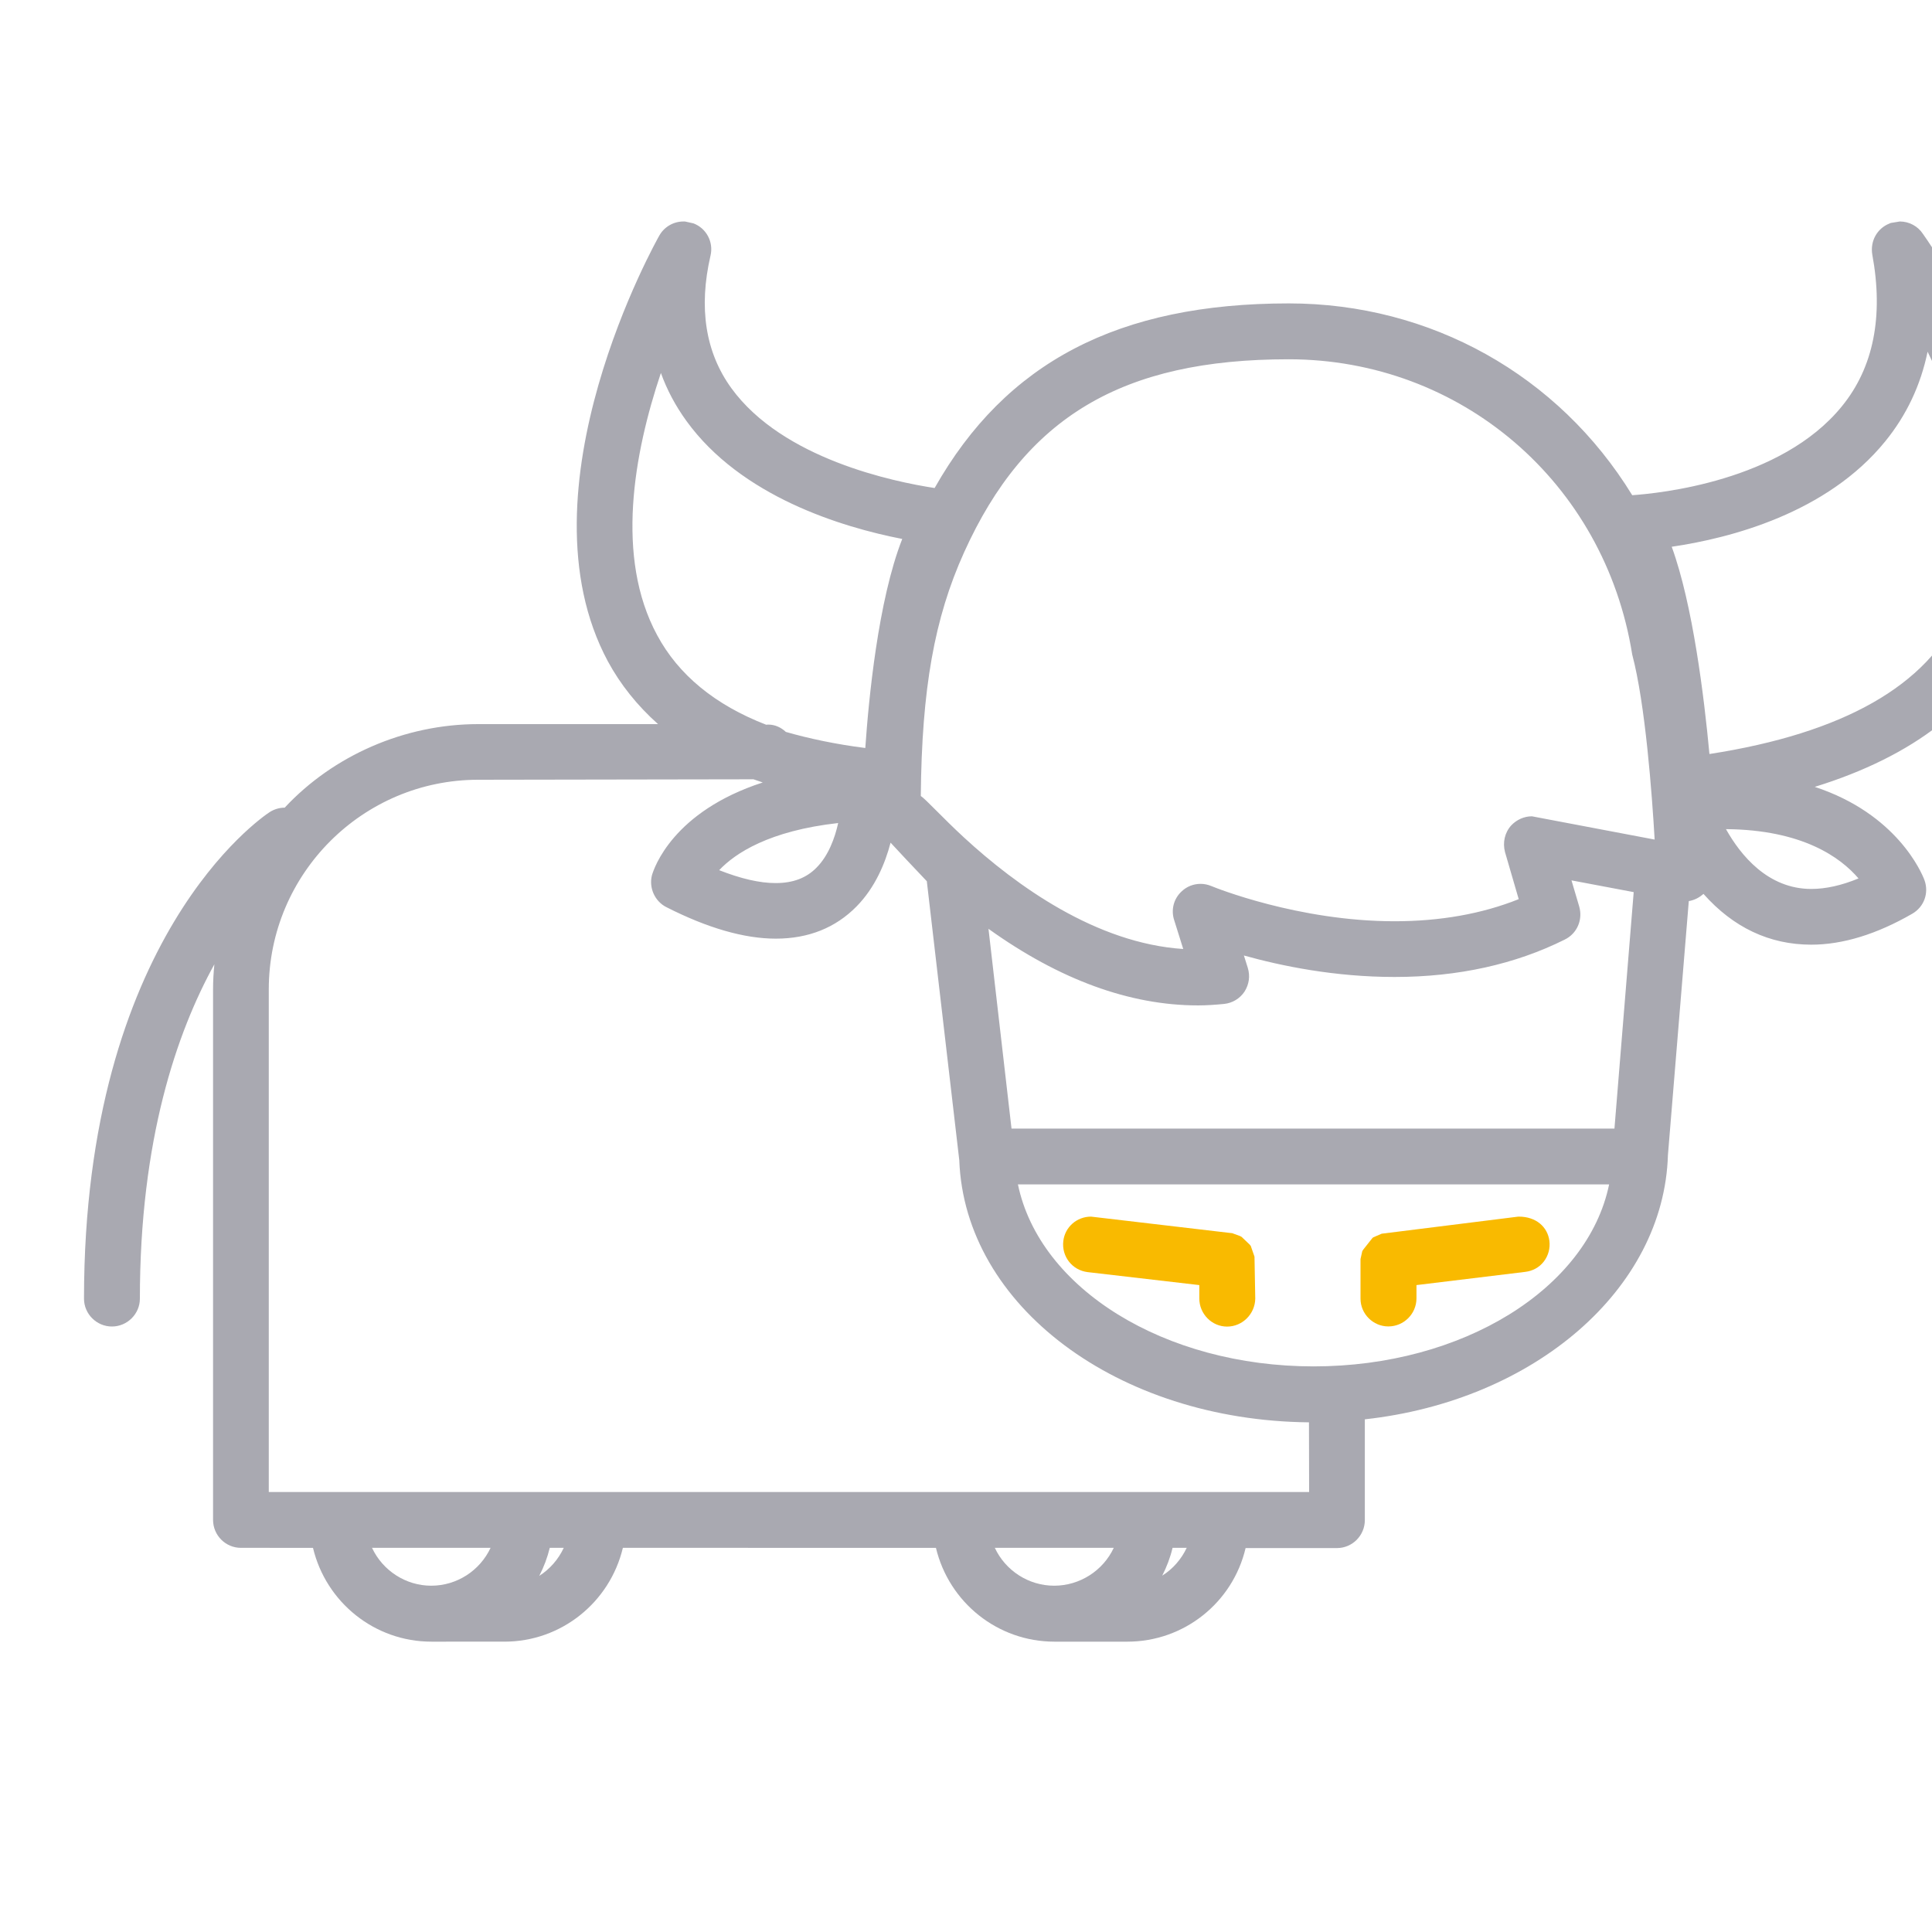 <?xml version="1.0" encoding="utf-8"?>
<!-- Generator: Adobe Illustrator 13.0.0, SVG Export Plug-In . SVG Version: 6.00 Build 14948)  -->
<!DOCTYPE svg PUBLIC "-//W3C//DTD SVG 1.1//EN" "http://www.w3.org/Graphics/SVG/1.1/DTD/svg11.dtd">
<svg version="1.1" id="Layer_1" xmlns="http://www.w3.org/2000/svg" xmlns:xlink="http://www.w3.org/1999/xlink" x="0px" y="0px"
	 width="25px" height="25px" viewBox="0 0 25 25" enable-background="new 0 0 25 25" xml:space="preserve">
<g>
	<g>
		<path fill="#A9A9B1" d="M14.589,21.243h-0.945c-0.734,0-1.364-0.507-1.533-1.214H8.06c-0.169,0.707-0.799,1.214-1.532,1.214H5.582
			c-0.733,0-1.363-0.507-1.532-1.214H3.117c-0.198,0-0.36-0.162-0.36-0.362v-6.864c0-0.109,0.006-0.216,0.017-0.325
			c-0.488,0.884-0.964,2.273-0.964,4.327c0,0.197-0.163,0.36-0.362,0.36c-0.198,0-0.361-0.163-0.361-0.36
			c0-4.675,2.305-6.232,2.402-6.296c0.058-0.037,0.125-0.058,0.195-0.058C4.312,9.777,5.234,9.37,6.188,9.37h2.327
			C8.247,9.131,8.029,8.859,7.866,8.558C6.671,6.334,8.513,3.082,8.531,3.049c0.062-0.111,0.181-0.183,0.313-0.183h0.019L8.972,2.89
			c0.167,0.062,0.264,0.241,0.222,0.418c-0.156,0.675-0.066,1.252,0.27,1.715c0.665,0.917,2.103,1.211,2.63,1.292
			c0.922-1.629,2.378-2.389,4.583-2.389c1.835,0,3.491,0.927,4.444,2.482c0.33-0.023,1.924-0.175,2.715-1.153
			c0.407-0.5,0.539-1.162,0.391-1.963c-0.028-0.173,0.063-0.336,0.221-0.399l0.019-0.008l0.117-0.019c0.12,0,0.233,0.06,0.299,0.161
			c0.214,0.303,2.091,3.036,1.139,5.178c-0.401,0.914-1.256,1.58-2.539,1.977c1.064,0.35,1.384,1.112,1.419,1.205
			c0.062,0.169-0.006,0.35-0.158,0.437c-0.458,0.264-0.898,0.4-1.306,0.4c-0.542,0-1.01-0.223-1.395-0.657
			c-0.004,0.004-0.009,0.008-0.015,0.012c-0.05,0.042-0.109,0.07-0.175,0.081l-0.27,3.287c-0.052,1.736-1.729,3.178-3.922,3.419
			v1.304c0,0.2-0.163,0.362-0.36,0.362h-1.183C15.952,20.738,15.321,21.243,14.589,21.243L14.589,21.243z M12.873,20.029
			c0.138,0.295,0.437,0.49,0.768,0.49c0.332,0,0.633-0.195,0.771-0.49H12.873L12.873,20.029z M4.814,20.029
			c0.138,0.295,0.437,0.49,0.766,0.49c0.332,0,0.63-0.195,0.768-0.49H4.814L4.814,20.029z M7.114,20.029
			c-0.031,0.126-0.076,0.247-0.136,0.363c0.138-0.089,0.247-0.213,0.317-0.363H7.114L7.114,20.029z M15.173,20.029
			c-0.03,0.126-0.076,0.247-0.134,0.36c0.137-0.086,0.247-0.212,0.317-0.36H15.173L15.173,20.029z M3.477,19.307H16.94l-0.002-0.902
			c-2.474-0.024-4.455-1.505-4.525-3.392l-0.42-3.61c-0.191-0.202-0.35-0.369-0.469-0.499c-0.07,0.268-0.2,0.581-0.441,0.826
			c-0.272,0.276-0.622,0.416-1.044,0.416c-0.41,0-0.886-0.138-1.417-0.408c-0.15-0.076-0.227-0.251-0.186-0.412
			c0.027-0.093,0.27-0.824,1.434-1.201c-0.042-0.015-0.081-0.027-0.12-0.041L6.188,10.09c-1.495,0-2.71,1.217-2.71,2.712V19.307
			L3.477,19.307z M13.172,15.326c0.281,1.351,1.898,2.355,3.826,2.355s3.545-1.005,3.824-2.355H13.172L13.172,15.326z
			 M13.089,14.604h7.802l0.249-3.06l-0.805-0.152l0.101,0.342c0.047,0.169-0.029,0.346-0.188,0.424
			c-0.639,0.319-1.38,0.484-2.202,0.484c-0.774,0-1.464-0.142-1.95-0.278l0.05,0.159c0.033,0.107,0.017,0.214-0.041,0.307
			c-0.06,0.091-0.157,0.15-0.266,0.161c-0.113,0.011-0.225,0.019-0.336,0.019c-0.884,0-1.794-0.333-2.712-0.991L13.089,14.604
			L13.089,14.604z M16.675,4.649c-2.152,0-3.408,0.746-4.2,2.499C12.09,8,11.928,8.915,11.915,10.3
			c0.068,0.045,0.274,0.274,0.56,0.538c0.678,0.624,1.709,1.368,2.836,1.442l-0.117-0.373c-0.044-0.132-0.007-0.278,0.097-0.373
			c0.065-0.062,0.152-0.097,0.245-0.097c0.047,0,0.095,0.01,0.14,0.029s1.125,0.455,2.368,0.455c0.59,0,1.131-0.095,1.608-0.286
			l-0.177-0.608c-0.033-0.124-0.004-0.253,0.08-0.346c0.07-0.074,0.167-0.118,0.268-0.118l1.588,0.301
			c-0.034-0.589-0.121-1.757-0.29-2.393C20.765,6.239,18.899,4.649,16.675,4.649L16.675,4.649z M22.334,10.729
			c0.189,0.337,0.542,0.774,1.104,0.774c0.186,0,0.391-0.045,0.611-0.136C23.817,11.095,23.323,10.737,22.334,10.729L22.334,10.729z
			 M9.306,11.26c0.282,0.111,0.525,0.167,0.731,0.167c0.225,0,0.398-0.066,0.529-0.2c0.155-0.156,0.237-0.383,0.28-0.577
			C9.953,10.75,9.514,11.04,9.306,11.26L9.306,11.26z M21.632,7.075c0.272,0.744,0.42,1.946,0.488,2.682
			c1.732-0.268,2.823-0.888,3.246-1.845c0.472-1.065,0.063-2.371-0.423-3.361c-0.09,0.435-0.273,0.822-0.548,1.16
			C23.64,6.641,22.39,6.964,21.632,7.075L21.632,7.075z M9.94,9.376c0.089,0,0.167,0.037,0.229,0.095
			c0.299,0.086,0.653,0.161,1.028,0.208c0.043-0.626,0.165-1.909,0.478-2.705C10.885,6.82,9.59,6.424,8.883,5.448
			C8.741,5.252,8.63,5.044,8.552,4.826c-0.35,1.042-0.593,2.385-0.049,3.392c0.276,0.515,0.75,0.904,1.411,1.16
			C9.921,9.378,9.932,9.376,9.94,9.376L9.94,9.376z"/>
		<path fill="#F9BA00" d="M15.878,17.166c-0.197,0-0.359-0.164-0.359-0.364v-0.173l-1.446-0.168
			c-0.199-0.025-0.337-0.202-0.314-0.401c0.021-0.182,0.175-0.317,0.359-0.317l1.805,0.212l0.021,0.002l0.101,0.037l0.021,0.011
			l0.104,0.099l0.015,0.019l0.048,0.138l0.01,0.543C16.24,17.002,16.078,17.166,15.878,17.166L15.878,17.166z"/>
		<path fill="#F9BA00" d="M17.965,17.164c-0.197,0-0.36-0.162-0.36-0.359v-0.494v-0.019l0.023-0.103l0.014-0.021l0.117-0.148
			l0.011-0.009l0.109-0.047l1.768-0.221c0.002,0,0.004,0,0.006,0c0.223,0,0.372,0.132,0.396,0.313
			c0.012,0.095-0.013,0.191-0.072,0.268s-0.146,0.123-0.241,0.134l-1.407,0.171v0.175C18.327,17.002,18.165,17.164,17.965,17.164
			L17.965,17.164z"/>
	</g>
</g>
</svg>

